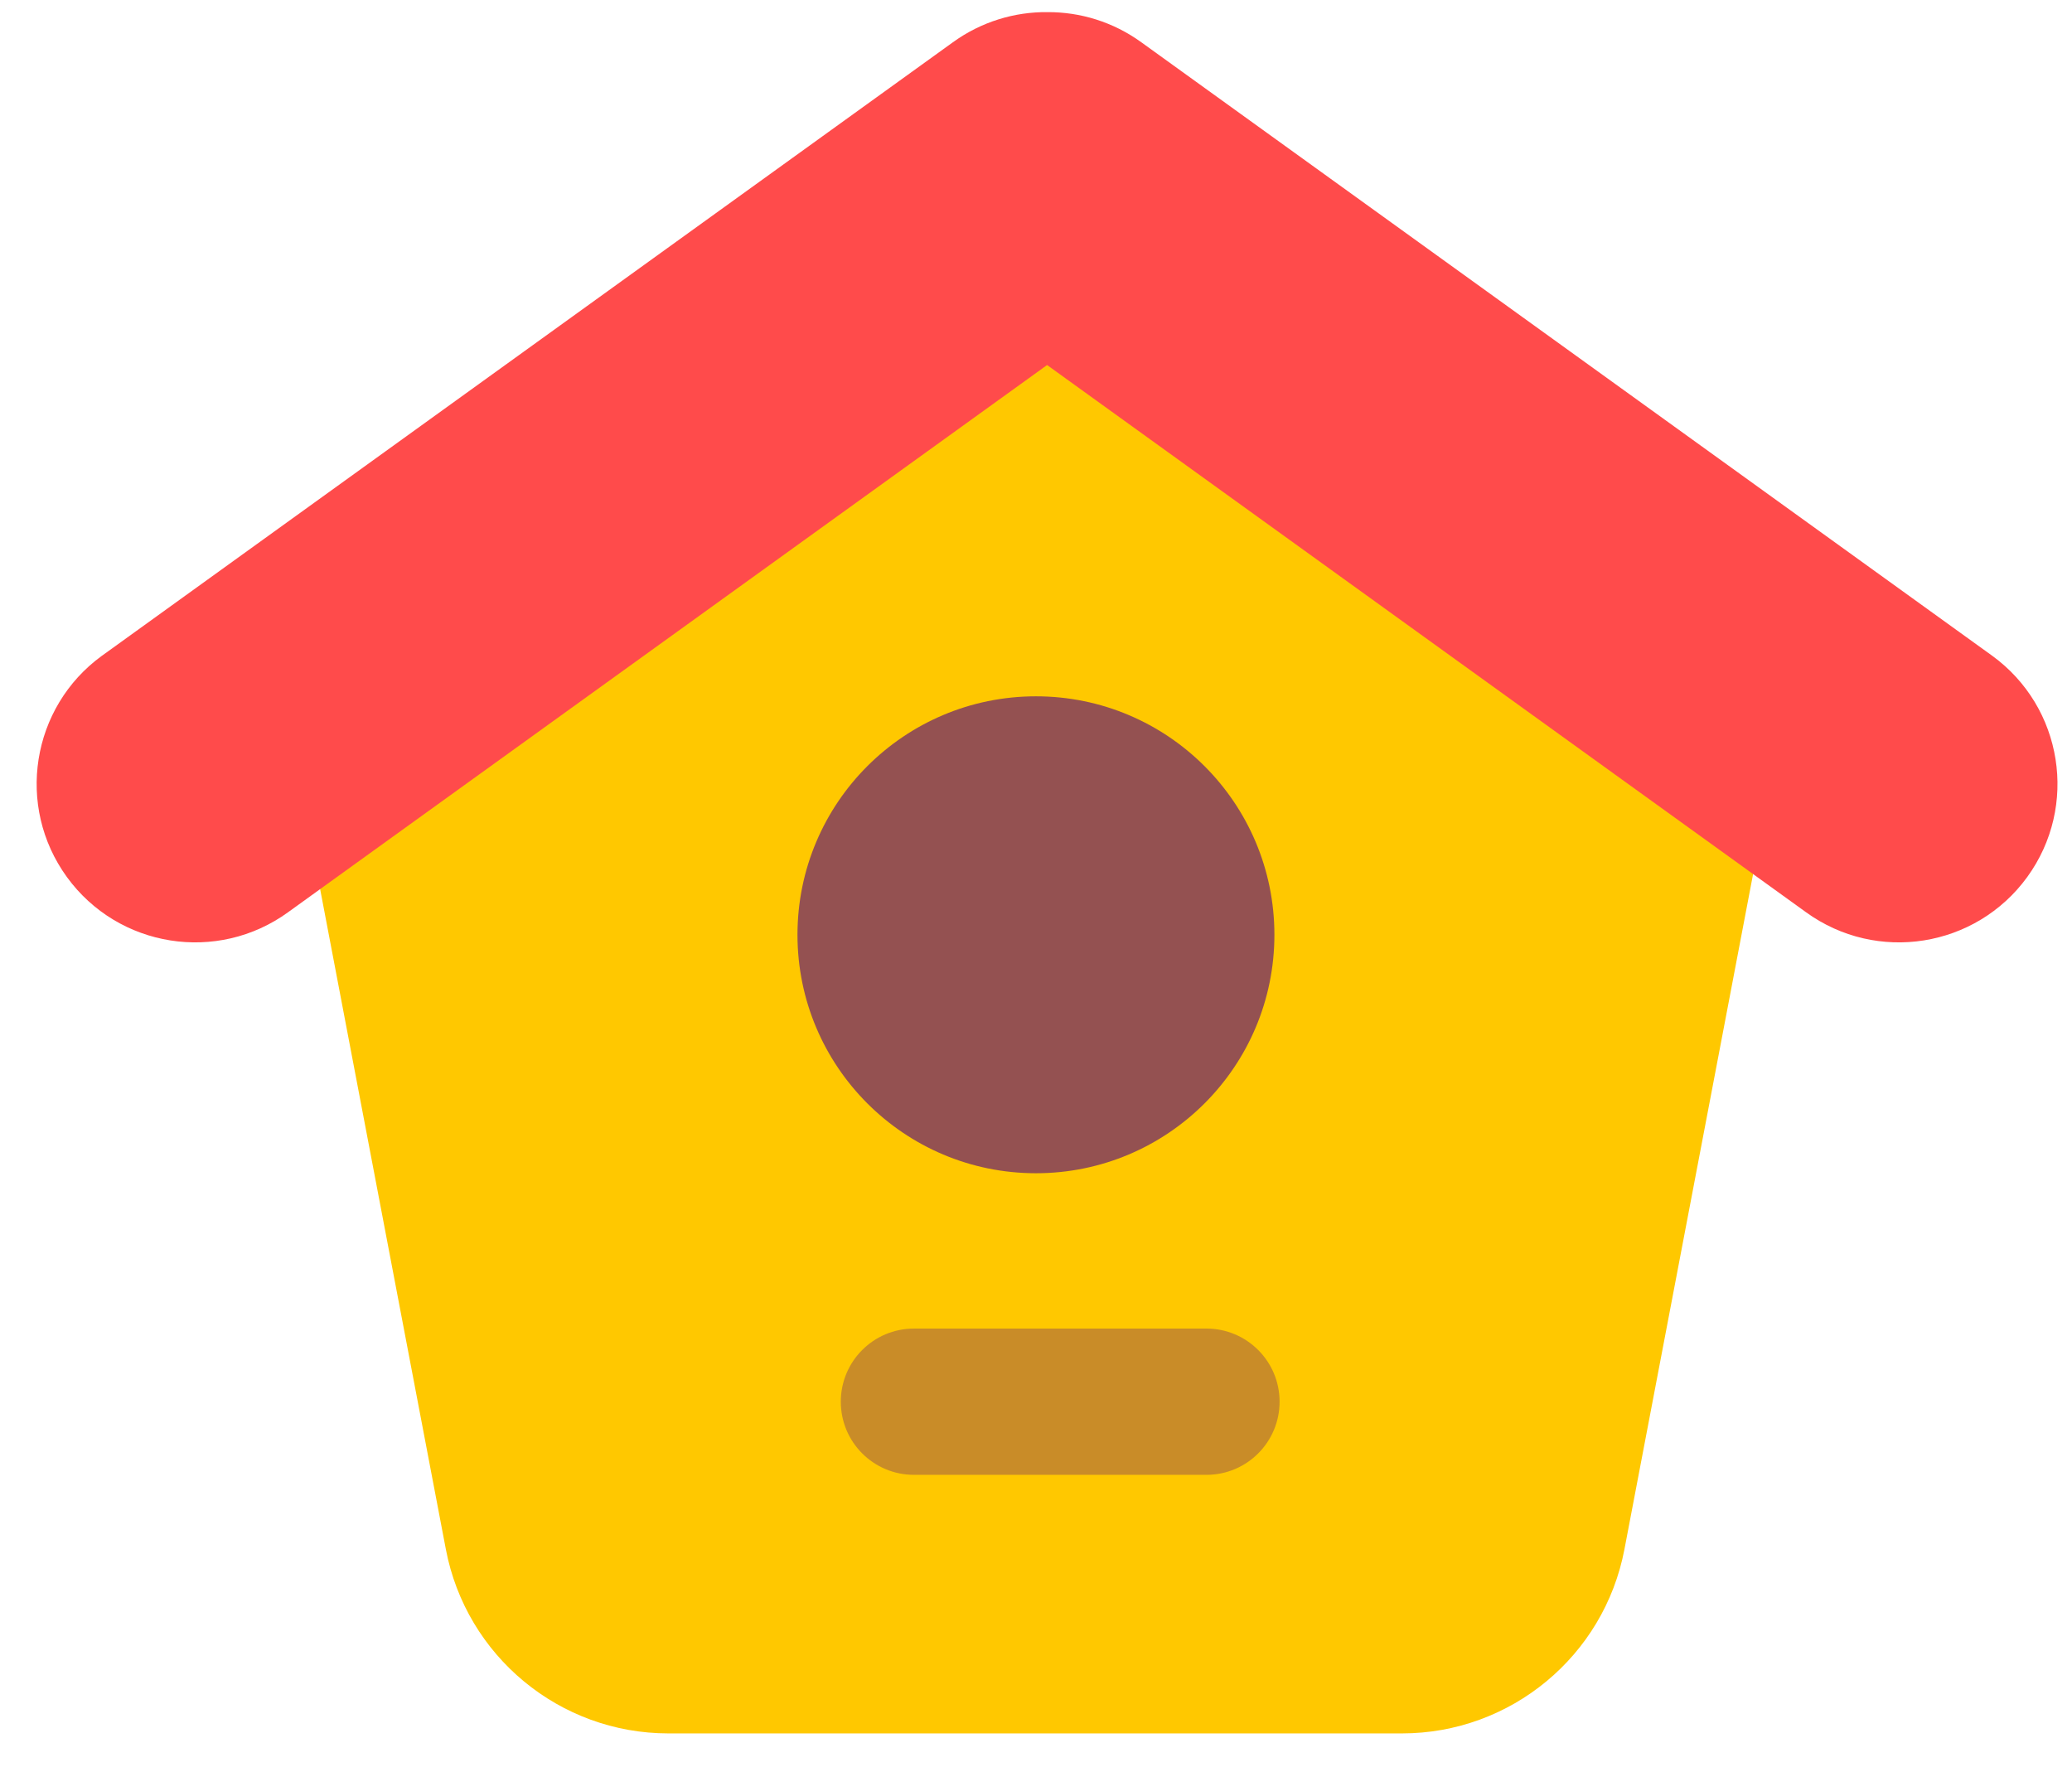 <svg width="34" height="29" viewBox="0 0 34 29" fill="none" xmlns="http://www.w3.org/2000/svg">
<path d="M26.656 25.422C26.322 27.176 24.789 28.444 23.005 28.444H10.968C9.183 28.444 7.65 27.176 7.316 25.422L4.602 11.17L16.886 2.086L29.372 11.167L26.656 25.422Z" fill="#FFC800"/>
<path opacity="0.5" fill-rule="evenodd" clip-rule="evenodd" d="M13.797 23.001C13.797 22.338 14.334 21.801 14.997 21.801H19.797C20.46 21.801 20.997 22.338 20.997 23.001C20.997 23.664 20.46 24.201 19.797 24.201H14.997C14.334 24.201 13.797 23.664 13.797 23.001Z" fill="#945151"/>
<path d="M20.912 15.339C20.912 17.5 19.16 19.252 16.999 19.252C14.838 19.252 13.086 17.5 13.086 15.339C13.086 13.178 14.838 11.426 16.999 11.426C19.16 11.426 20.912 13.178 20.912 15.339Z" fill="#945151"/>
<path d="M17.191 0.199C17.725 0.197 18.265 0.358 18.73 0.695L32.69 10.76C33.852 11.604 34.109 13.23 33.265 14.392C32.421 15.553 30.796 15.811 29.634 14.968L17.182 5.99L4.73 14.967L4.729 14.968C3.567 15.811 1.942 15.553 1.098 14.392C0.254 13.23 0.512 11.604 1.673 10.76L1.675 10.759L15.633 0.696C16.103 0.355 16.651 0.193 17.191 0.199Z" fill="#FF4B4B"/>
</svg>
